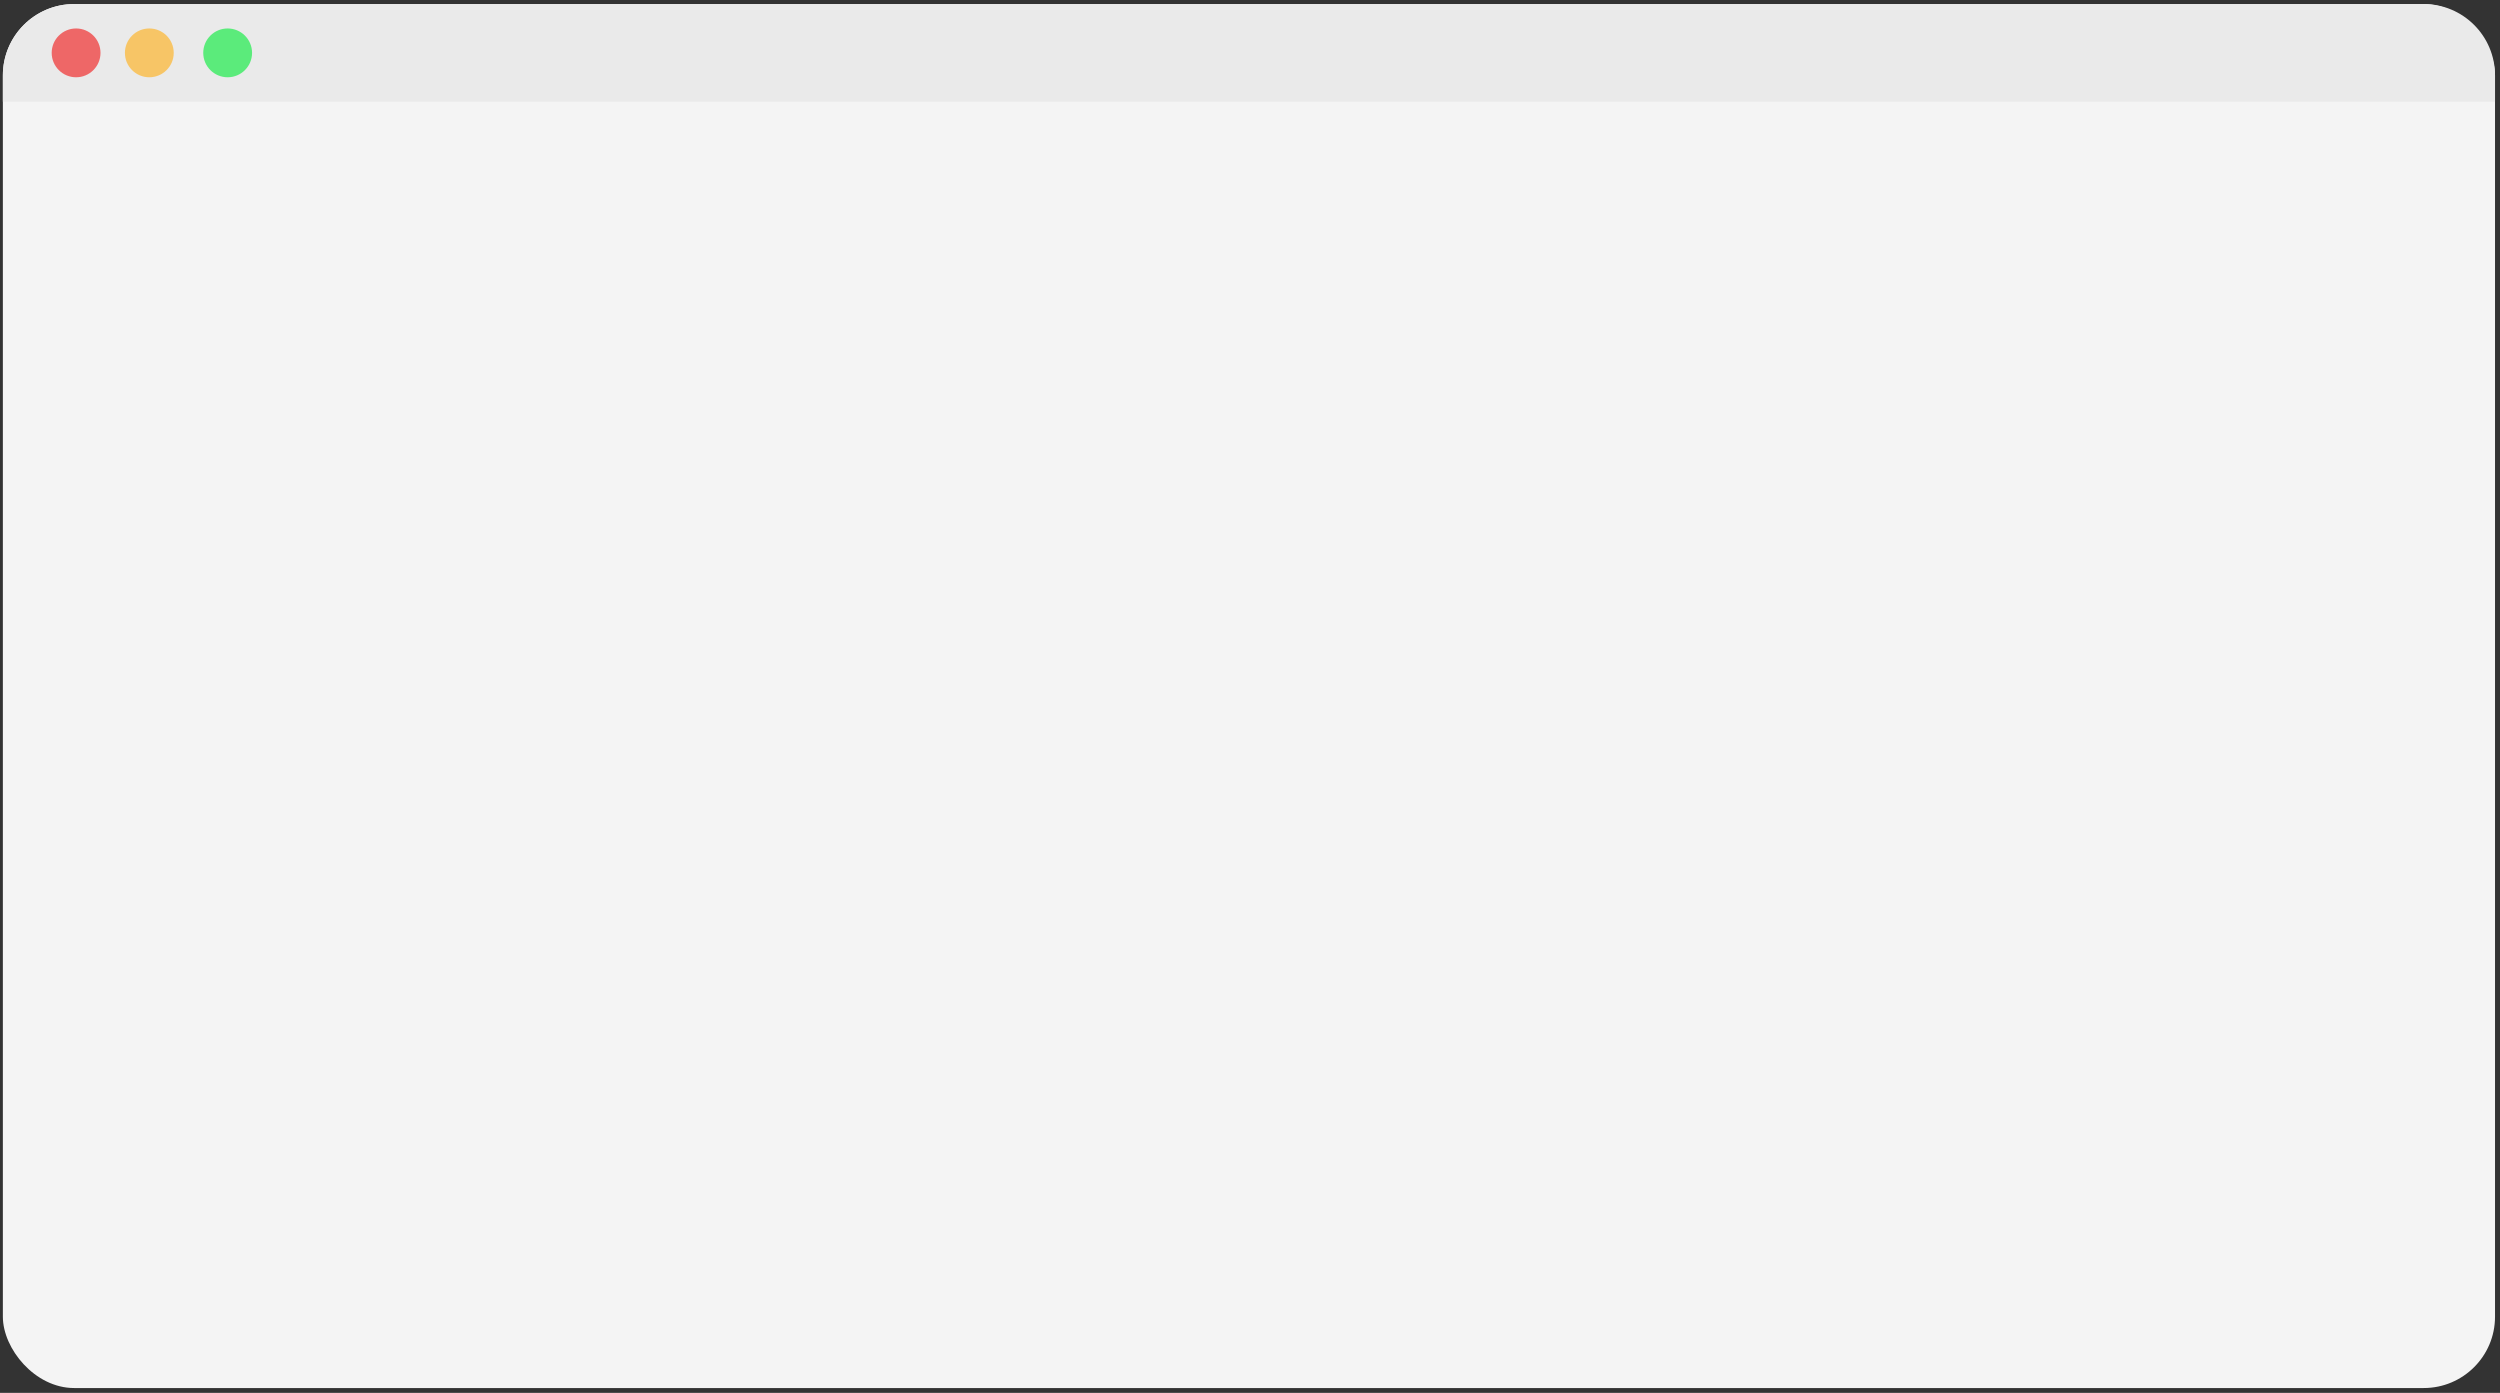 <svg width="490" height="273" viewBox="0 0 490 273" fill="none" xmlns="http://www.w3.org/2000/svg">
<rect x="0" y="0" width="490" height="273" fill="#333333" stroke="none"/>
<rect x="0.562" y="0.795" width="488.462" height="271.261" rx="13.976" fill="#F4F4F4"/>
<path d="M0.562 14.771C0.562 7.052 6.82 0.795 14.539 0.795H475.048C482.767 0.795 489.024 7.052 489.024 14.771V19.931H0.562V14.771Z" fill="#EAEAEA"/>
<circle cx="14.915" cy="10.362" r="4.784" fill="#EE6767"/>
<circle cx="29.267" cy="10.362" r="4.784" fill="#F7C566"/>
<circle cx="44.62" cy="10.362" r="4.784" fill="#5BEB7B"/>
</svg>

